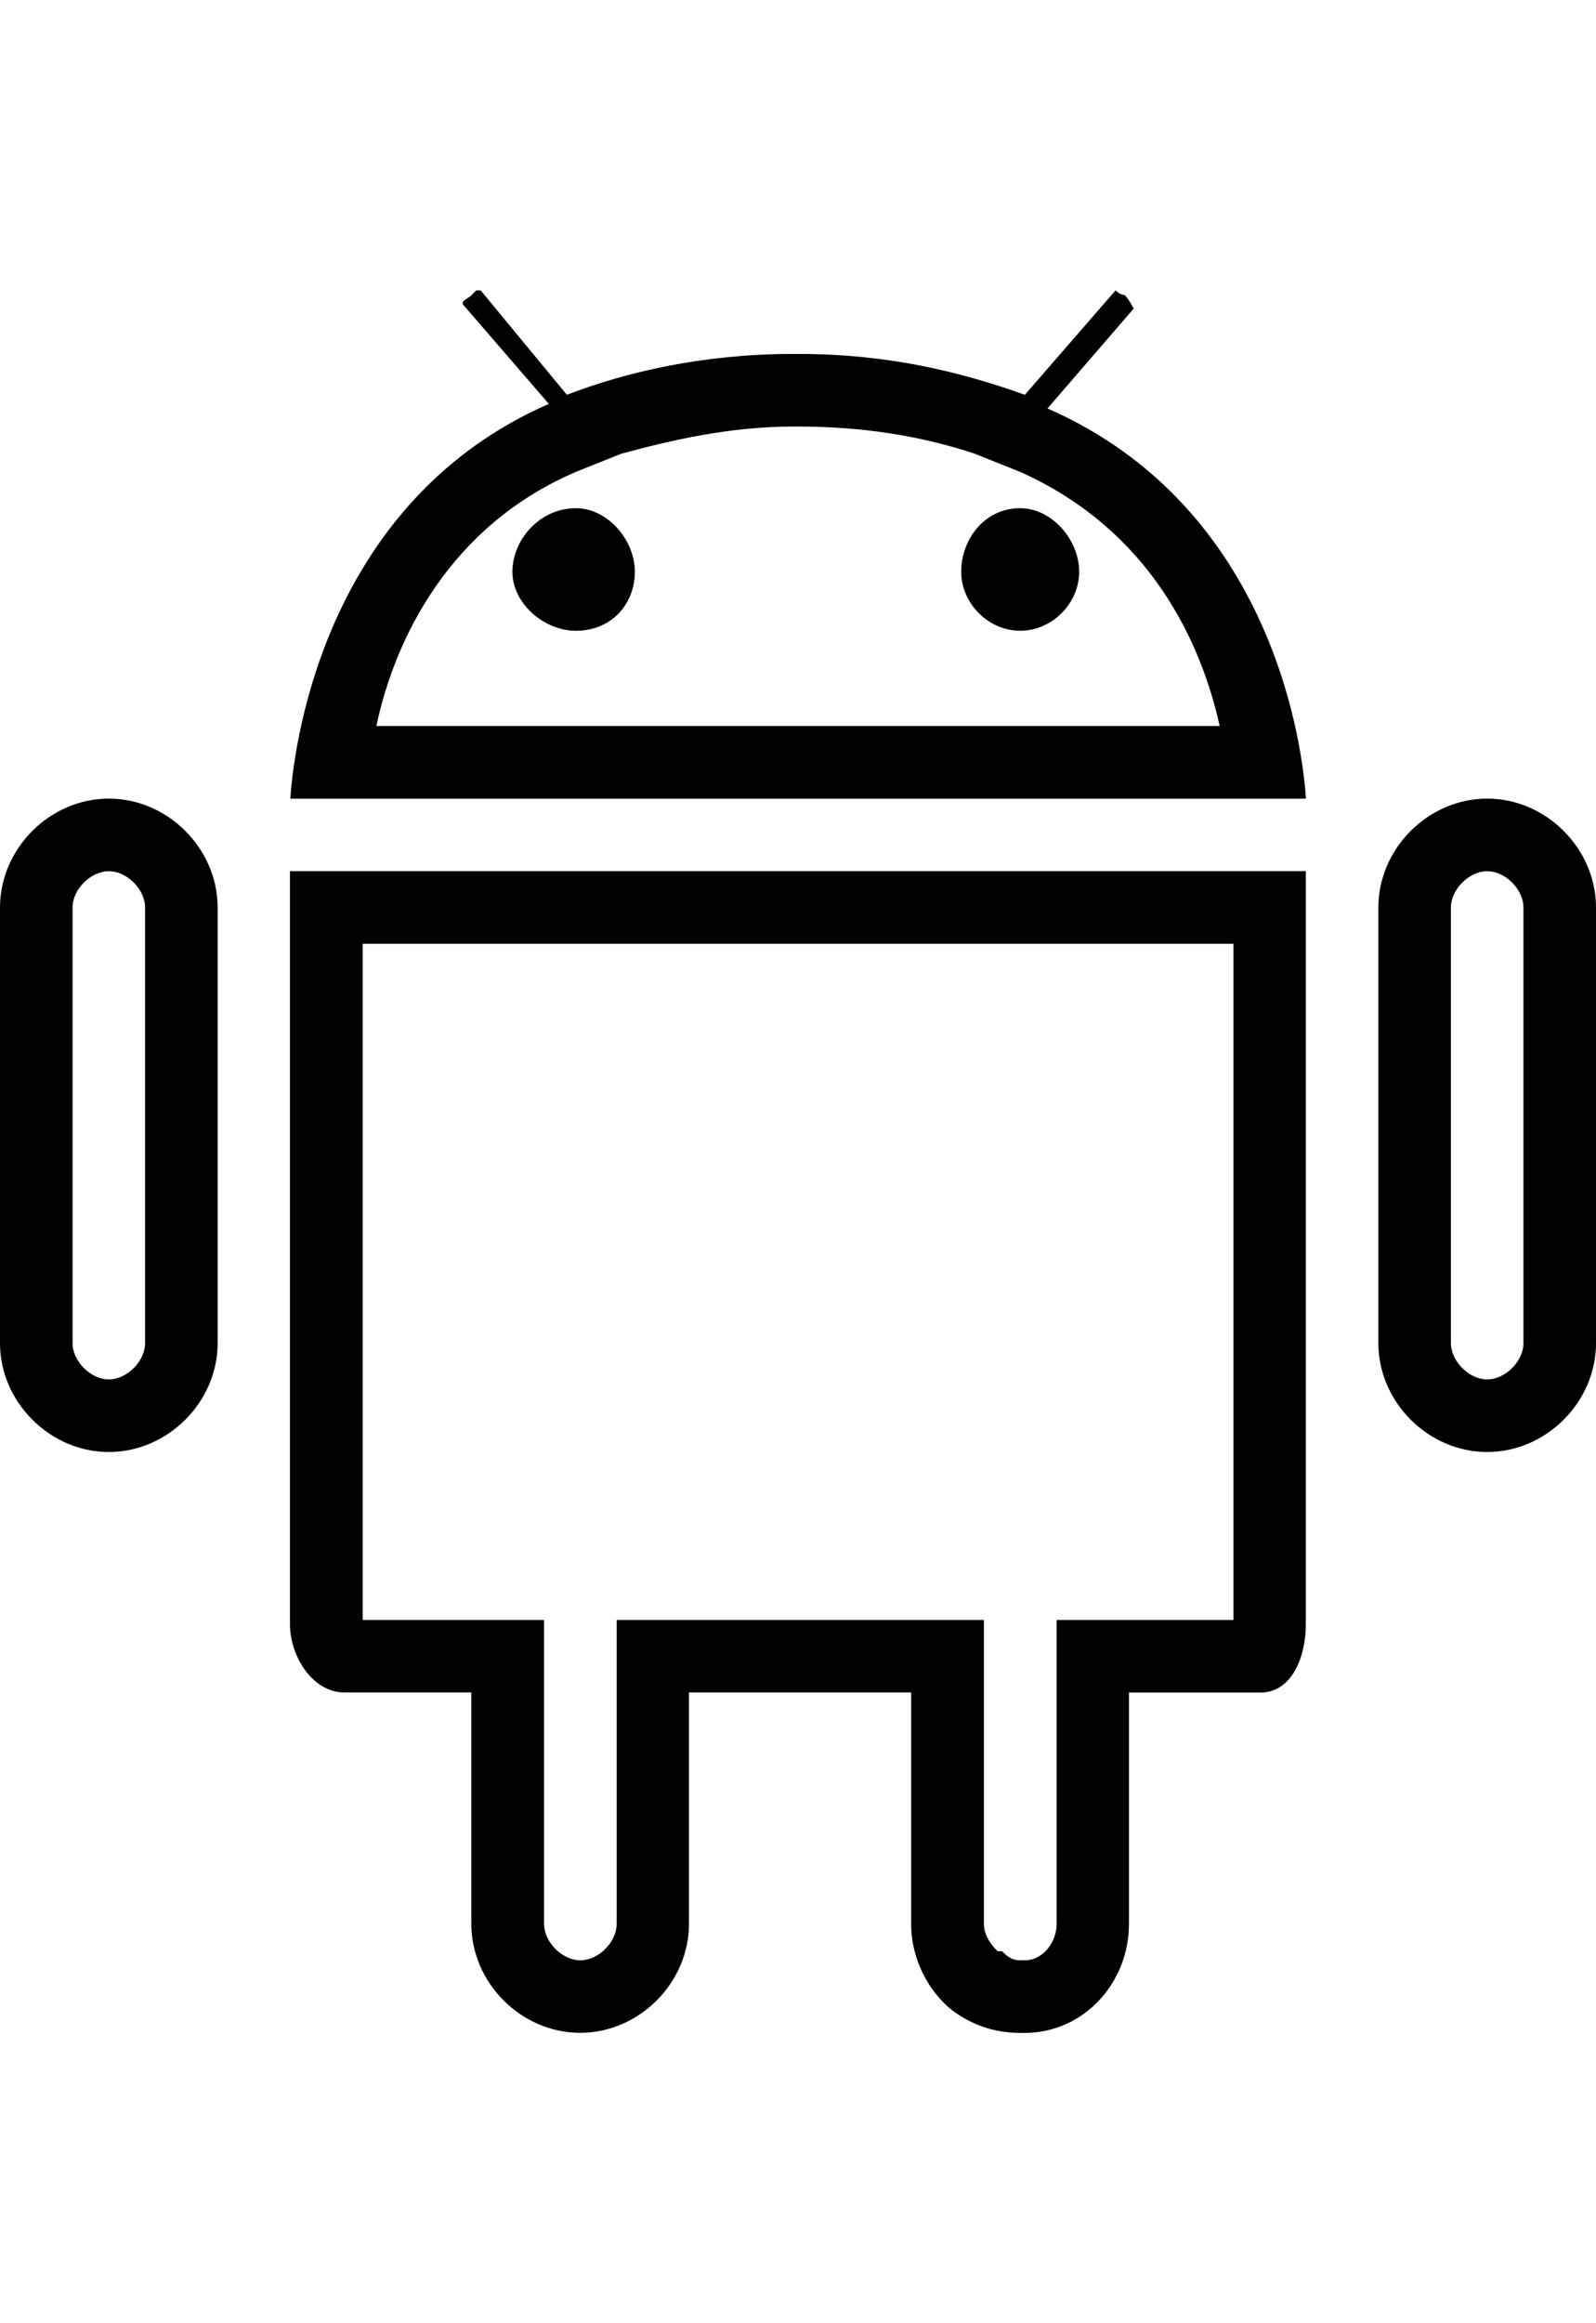 <!-- Generated by IcoMoon.io -->
<svg version="1.1" xmlns="http://www.w3.org/2000/svg" width="22" height="32" viewBox="0 0 22 32">
<title>ion-social-android-outline</title>
<path d="M17 13h-12v9.313h2.5v4.188c0 0.25 0.25 0.5 0.5 0.5s0.5-0.25 0.5-0.5v-4.188h5.063v4.188c0 0.125 0.063 0.25 0.188 0.375h0.063c0.063 0.063 0.125 0.125 0.25 0.125h0.063c0.25 0 0.438-0.25 0.438-0.5v-4.188h2.438v-9.313zM18 12v0 10.375c0 0.438-0.188 0.938-0.625 0.938h-1.813v3.188c0 0.813-0.625 1.5-1.438 1.5v0h-0.063c-0.375 0-0.688-0.125-0.938-0.313-0.313-0.25-0.563-0.688-0.563-1.188v-3.188h-3.063v3.188c0 0.813-0.688 1.5-1.5 1.5s-1.5-0.688-1.5-1.5v-3.188h-1.75c-0.438 0-0.75-0.5-0.75-0.938v-10.375h14zM20.5 12c-0.25 0-0.5 0.25-0.5 0.5v6c0 0.25 0.25 0.5 0.5 0.5s0.5-0.25 0.5-0.5v-6c0-0.25-0.25-0.5-0.5-0.5zM20.5 11v0c0.813 0 1.5 0.688 1.5 1.5v6c0 0.813-0.688 1.5-1.5 1.5s-1.5-0.688-1.5-1.5v-6c0-0.813 0.688-1.5 1.5-1.5zM1.5 12c-0.25 0-0.5 0.25-0.5 0.5v6c0 0.25 0.25 0.5 0.5 0.5s0.5-0.25 0.5-0.5v-6c0-0.25-0.25-0.5-0.5-0.5zM1.5 11v0c0.813 0 1.5 0.688 1.5 1.5v6c0 0.813-0.688 1.5-1.5 1.5s-1.5-0.688-1.5-1.5v-6c0-0.813 0.688-1.5 1.5-1.5zM10.938 5.875c-0.875 0-1.688 0.188-2.375 0.375l-0.625 0.25c-1.75 0.75-2.5 2.313-2.75 3.5h11.625c-0.25-1.125-0.938-2.688-2.75-3.5l-0.625-0.25c-0.75-0.25-1.563-0.375-2.438-0.375v0 0h-0.063zM6.563 4v0h0.063l1.188 1.438c0.813-0.313 1.875-0.563 3.125-0.563h0.063c1.25 0 2.25 0.25 3.125 0.563l1.25-1.438s0.063 0.063 0.125 0.063c0.063 0.063 0.125 0.188 0.125 0.188l-1.188 1.375c3 1.313 3.5 4.438 3.563 5.375h-14c0.063-0.938 0.563-4.125 3.563-5.438l-1.188-1.375c0-0.063 0.063-0.063 0.125-0.125zM7.938 8.688c-0.438 0-0.875-0.375-0.875-0.813s0.375-0.875 0.875-0.875c0.438 0 0.813 0.438 0.813 0.875s-0.313 0.813-0.813 0.813zM14.063 8.688c-0.438 0-0.813-0.375-0.813-0.813s0.313-0.875 0.813-0.875c0.438 0 0.813 0.438 0.813 0.875s-0.375 0.813-0.813 0.813z"></path>
</svg>
